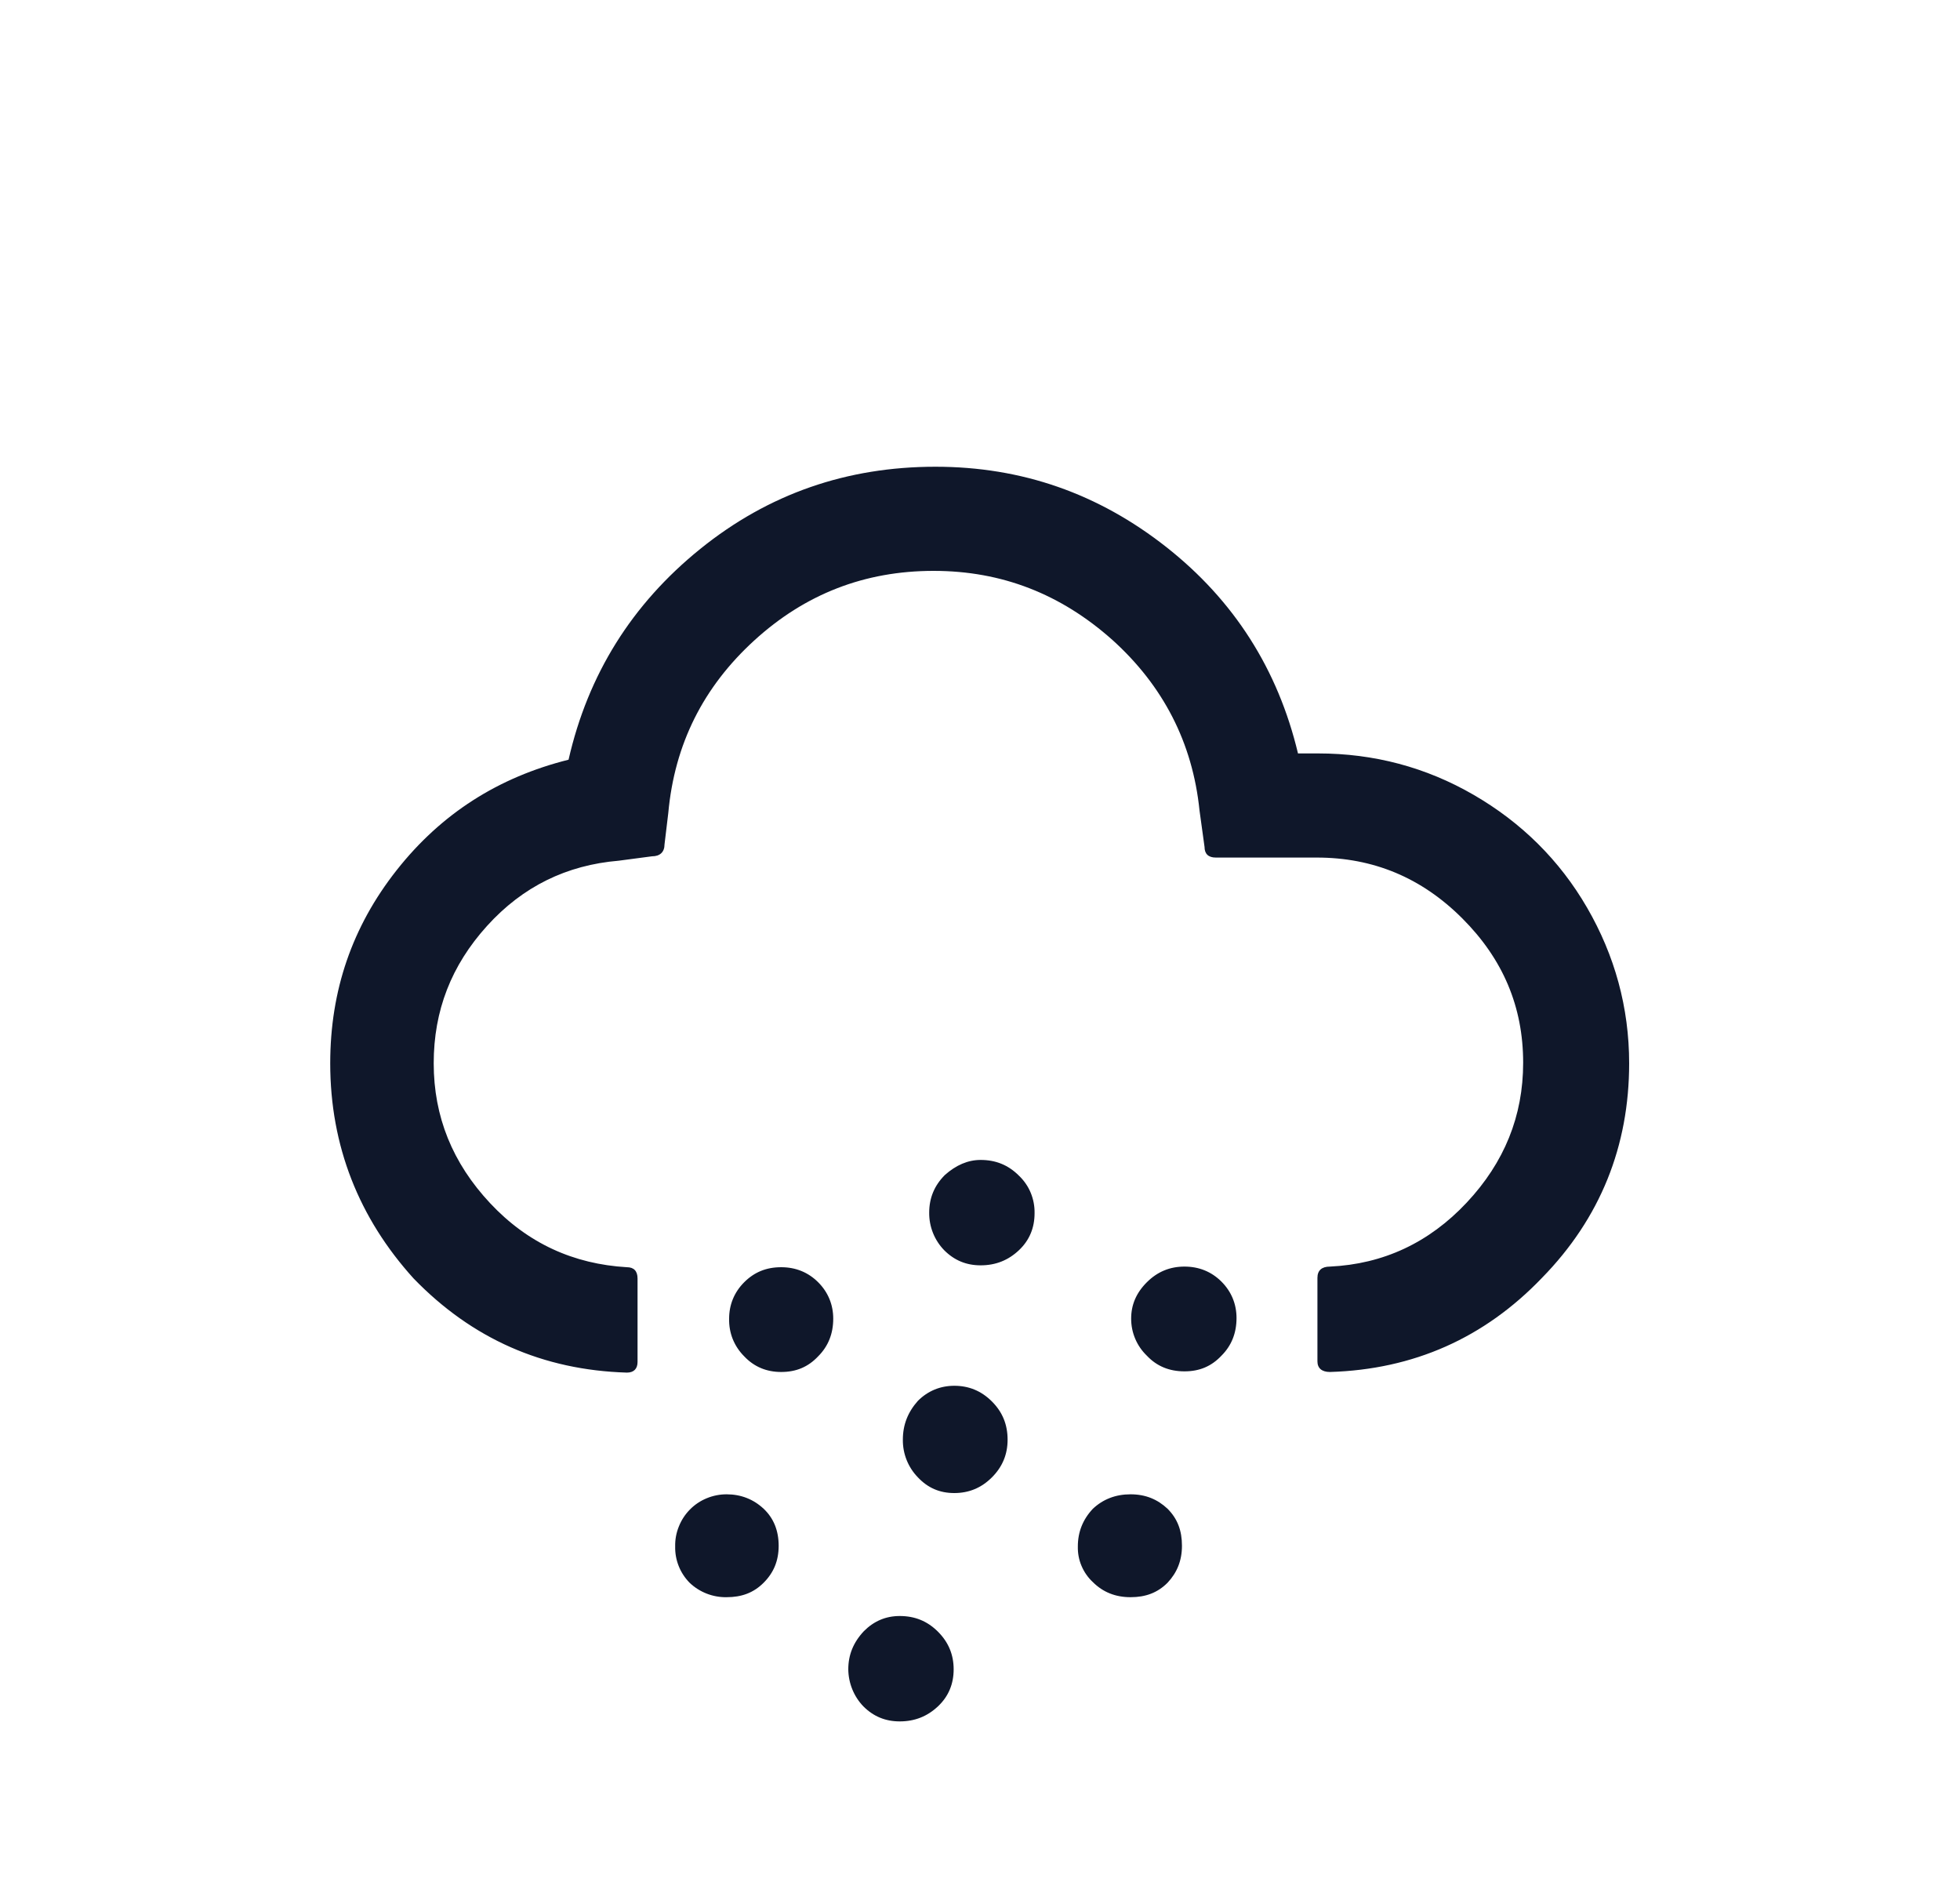 <svg width="25" height="24" viewBox="0 0 25 24" fill="none" xmlns="http://www.w3.org/2000/svg">
  <path
    d="M4.212 13.56C4.212 12.632 4.492 11.816 5.06 11.096C5.628 10.376 6.356 9.912 7.252 9.688C7.5 8.6 8.06 7.704 8.932 7C9.804 6.296 10.804 5.952 11.932 5.952C13.036 5.952 14.012 6.296 14.876 6.976C15.74 7.656 16.3 8.536 16.556 9.608H16.812C17.524 9.608 18.188 9.784 18.796 10.136C19.404 10.488 19.892 10.968 20.244 11.576C20.596 12.184 20.78 12.848 20.78 13.56C20.78 14.616 20.412 15.536 19.668 16.296C18.932 17.064 18.028 17.464 16.964 17.496C16.86 17.496 16.804 17.448 16.804 17.36V16.296C16.804 16.2 16.86 16.152 16.964 16.152C17.644 16.12 18.228 15.848 18.708 15.336C19.188 14.824 19.428 14.232 19.428 13.552C19.428 12.84 19.172 12.232 18.652 11.712C18.132 11.192 17.516 10.936 16.796 10.936H15.508C15.412 10.936 15.364 10.888 15.364 10.8L15.3 10.336C15.212 9.472 14.836 8.744 14.188 8.16C13.532 7.576 12.78 7.28 11.908 7.28C11.028 7.28 10.268 7.576 9.62 8.168C8.972 8.76 8.604 9.488 8.524 10.368L8.476 10.768C8.476 10.864 8.42 10.92 8.316 10.92L7.892 10.976C7.228 11.032 6.668 11.304 6.212 11.808C5.756 12.312 5.532 12.888 5.532 13.56C5.532 14.24 5.772 14.832 6.252 15.344C6.732 15.856 7.316 16.12 7.996 16.16C8.084 16.16 8.132 16.208 8.132 16.304V17.368C8.132 17.456 8.084 17.504 7.996 17.504C6.924 17.472 6.02 17.072 5.276 16.304C4.58 15.536 4.212 14.616 4.212 13.56ZM8.612 19.72C8.61 19.633 8.626 19.547 8.659 19.466C8.691 19.385 8.739 19.312 8.8 19.25C8.861 19.188 8.934 19.139 9.015 19.106C9.095 19.073 9.181 19.056 9.268 19.056C9.452 19.056 9.612 19.12 9.74 19.24C9.868 19.36 9.932 19.52 9.932 19.712C9.932 19.904 9.868 20.056 9.74 20.184C9.612 20.312 9.46 20.368 9.268 20.368C9.093 20.371 8.923 20.305 8.796 20.184C8.736 20.123 8.688 20.05 8.657 19.971C8.625 19.891 8.61 19.806 8.612 19.72ZM9.3 16.816C9.3 16.64 9.364 16.48 9.492 16.352C9.62 16.224 9.772 16.16 9.964 16.16C10.148 16.16 10.308 16.224 10.436 16.352C10.564 16.48 10.628 16.64 10.628 16.816C10.628 17.008 10.564 17.168 10.436 17.296C10.308 17.432 10.156 17.496 9.964 17.496C9.78 17.496 9.62 17.432 9.492 17.296C9.429 17.233 9.379 17.158 9.346 17.076C9.313 16.993 9.298 16.905 9.3 16.816ZM10.82 21.288C10.82 21.104 10.884 20.944 11.02 20.8C11.148 20.672 11.3 20.608 11.476 20.608C11.668 20.608 11.828 20.672 11.964 20.808C12.1 20.944 12.164 21.104 12.164 21.288C12.164 21.472 12.1 21.632 11.964 21.76C11.828 21.888 11.668 21.952 11.476 21.952C11.292 21.952 11.14 21.888 11.012 21.76C10.89 21.633 10.822 21.464 10.82 21.288ZM11.516 18.36C11.516 18.168 11.58 18.008 11.708 17.864C11.836 17.736 11.996 17.672 12.172 17.672C12.356 17.672 12.516 17.736 12.652 17.872C12.788 18.008 12.852 18.168 12.852 18.36C12.852 18.544 12.788 18.704 12.652 18.84C12.516 18.976 12.356 19.04 12.172 19.04C11.988 19.04 11.836 18.976 11.708 18.84C11.583 18.712 11.514 18.539 11.516 18.36ZM11.852 15.464C11.852 15.28 11.916 15.12 12.052 14.984C12.196 14.856 12.348 14.792 12.508 14.792C12.7 14.792 12.86 14.856 12.996 14.992C13.061 15.054 13.113 15.128 13.147 15.211C13.181 15.293 13.198 15.383 13.196 15.472C13.196 15.656 13.132 15.816 12.996 15.944C12.86 16.072 12.7 16.136 12.508 16.136C12.324 16.136 12.172 16.072 12.044 15.944C11.919 15.816 11.85 15.643 11.852 15.464ZM13.748 19.72C13.748 19.536 13.812 19.376 13.94 19.24C14.068 19.12 14.228 19.056 14.42 19.056C14.612 19.056 14.764 19.12 14.892 19.24C15.02 19.368 15.076 19.52 15.076 19.712C15.076 19.904 15.012 20.056 14.892 20.184C14.764 20.312 14.612 20.368 14.42 20.368C14.228 20.368 14.068 20.304 13.94 20.176C13.877 20.118 13.828 20.047 13.795 19.969C13.761 19.89 13.746 19.805 13.748 19.72ZM14.428 16.816C14.428 16.64 14.492 16.488 14.628 16.352C14.764 16.216 14.924 16.152 15.108 16.152C15.292 16.152 15.452 16.216 15.58 16.344C15.708 16.472 15.772 16.632 15.772 16.808C15.772 17 15.708 17.16 15.58 17.288C15.452 17.424 15.3 17.488 15.108 17.488C14.916 17.488 14.756 17.424 14.628 17.288C14.565 17.227 14.514 17.154 14.48 17.073C14.445 16.991 14.428 16.904 14.428 16.816Z"
    fill="#0f172a" />
</svg>
